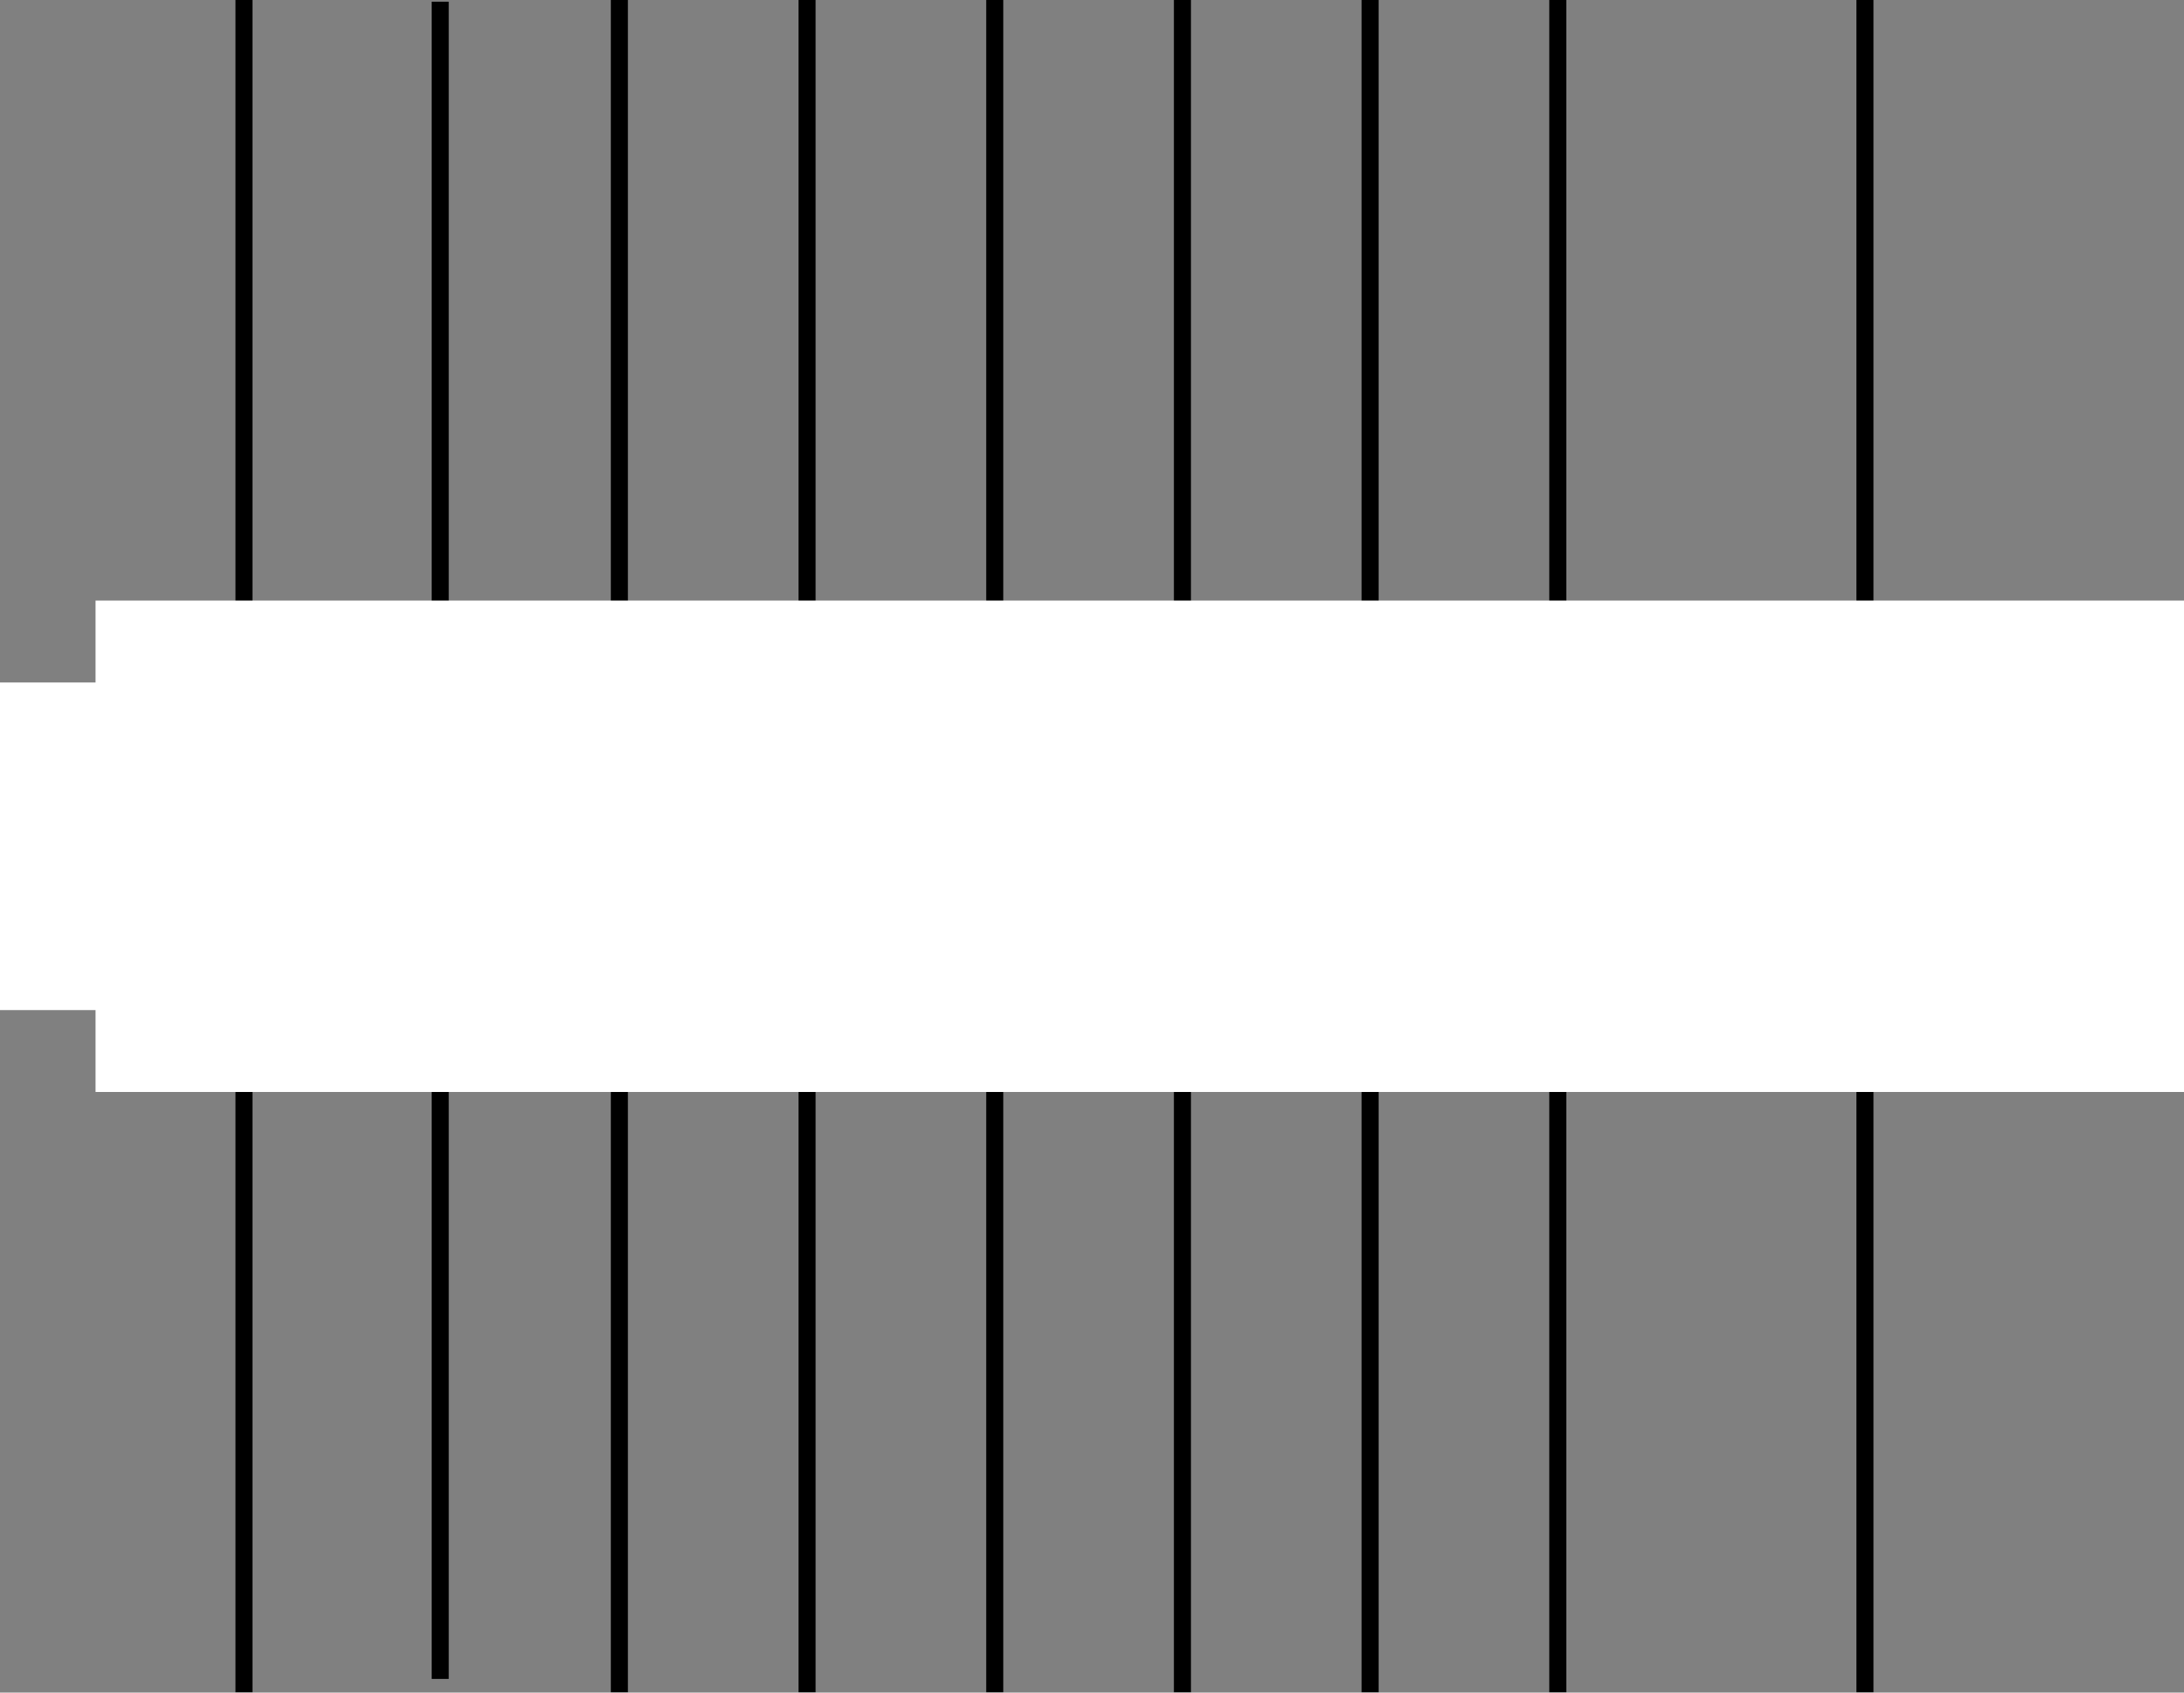 <svg width="640" height="496" viewBox="0 0 640 496" fill="none" xmlns="http://www.w3.org/2000/svg">
<rect x="0" y="0" width="640" height="496" fill="#808080" stroke="none"/>
<line x1="71.5" y1="495.911" x2="71.5" y2="-9.58969e-07" stroke="black" stroke-width="5"/>
<path d="M129 492L129 0.499" stroke="black" stroke-width="5"/>
<line x1="181.5" y1="495.911" x2="181.5" y2="-9.58969e-07" stroke="black" stroke-width="5"/>
<line x1="236.5" y1="495.911" x2="236.5" y2="-9.58969e-07" stroke="black" stroke-width="5"/>
<line x1="291.5" y1="495.911" x2="291.5" y2="-9.58969e-07" stroke="black" stroke-width="5"/>
<line x1="346.5" y1="495.911" x2="346.5" y2="-9.58969e-07" stroke="black" stroke-width="5"/>
<line x1="401.5" y1="495.911" x2="401.5" y2="-9.58969e-07" stroke="black" stroke-width="5"/>
<line x1="456.5" y1="495.911" x2="456.5" y2="-9.58969e-07" stroke="black" stroke-width="5"/>
<line x1="546.5" y1="495.911" x2="546.5" y2="-9.58969e-07" stroke="black" stroke-width="5"/>
<rect x="28" y="320" width="144" height="612" transform="rotate(-90 28 320)" fill="white"/>
<rect y="296" width="96" height="612" transform="rotate(-90 0 296)" fill="white"/>
</svg>
